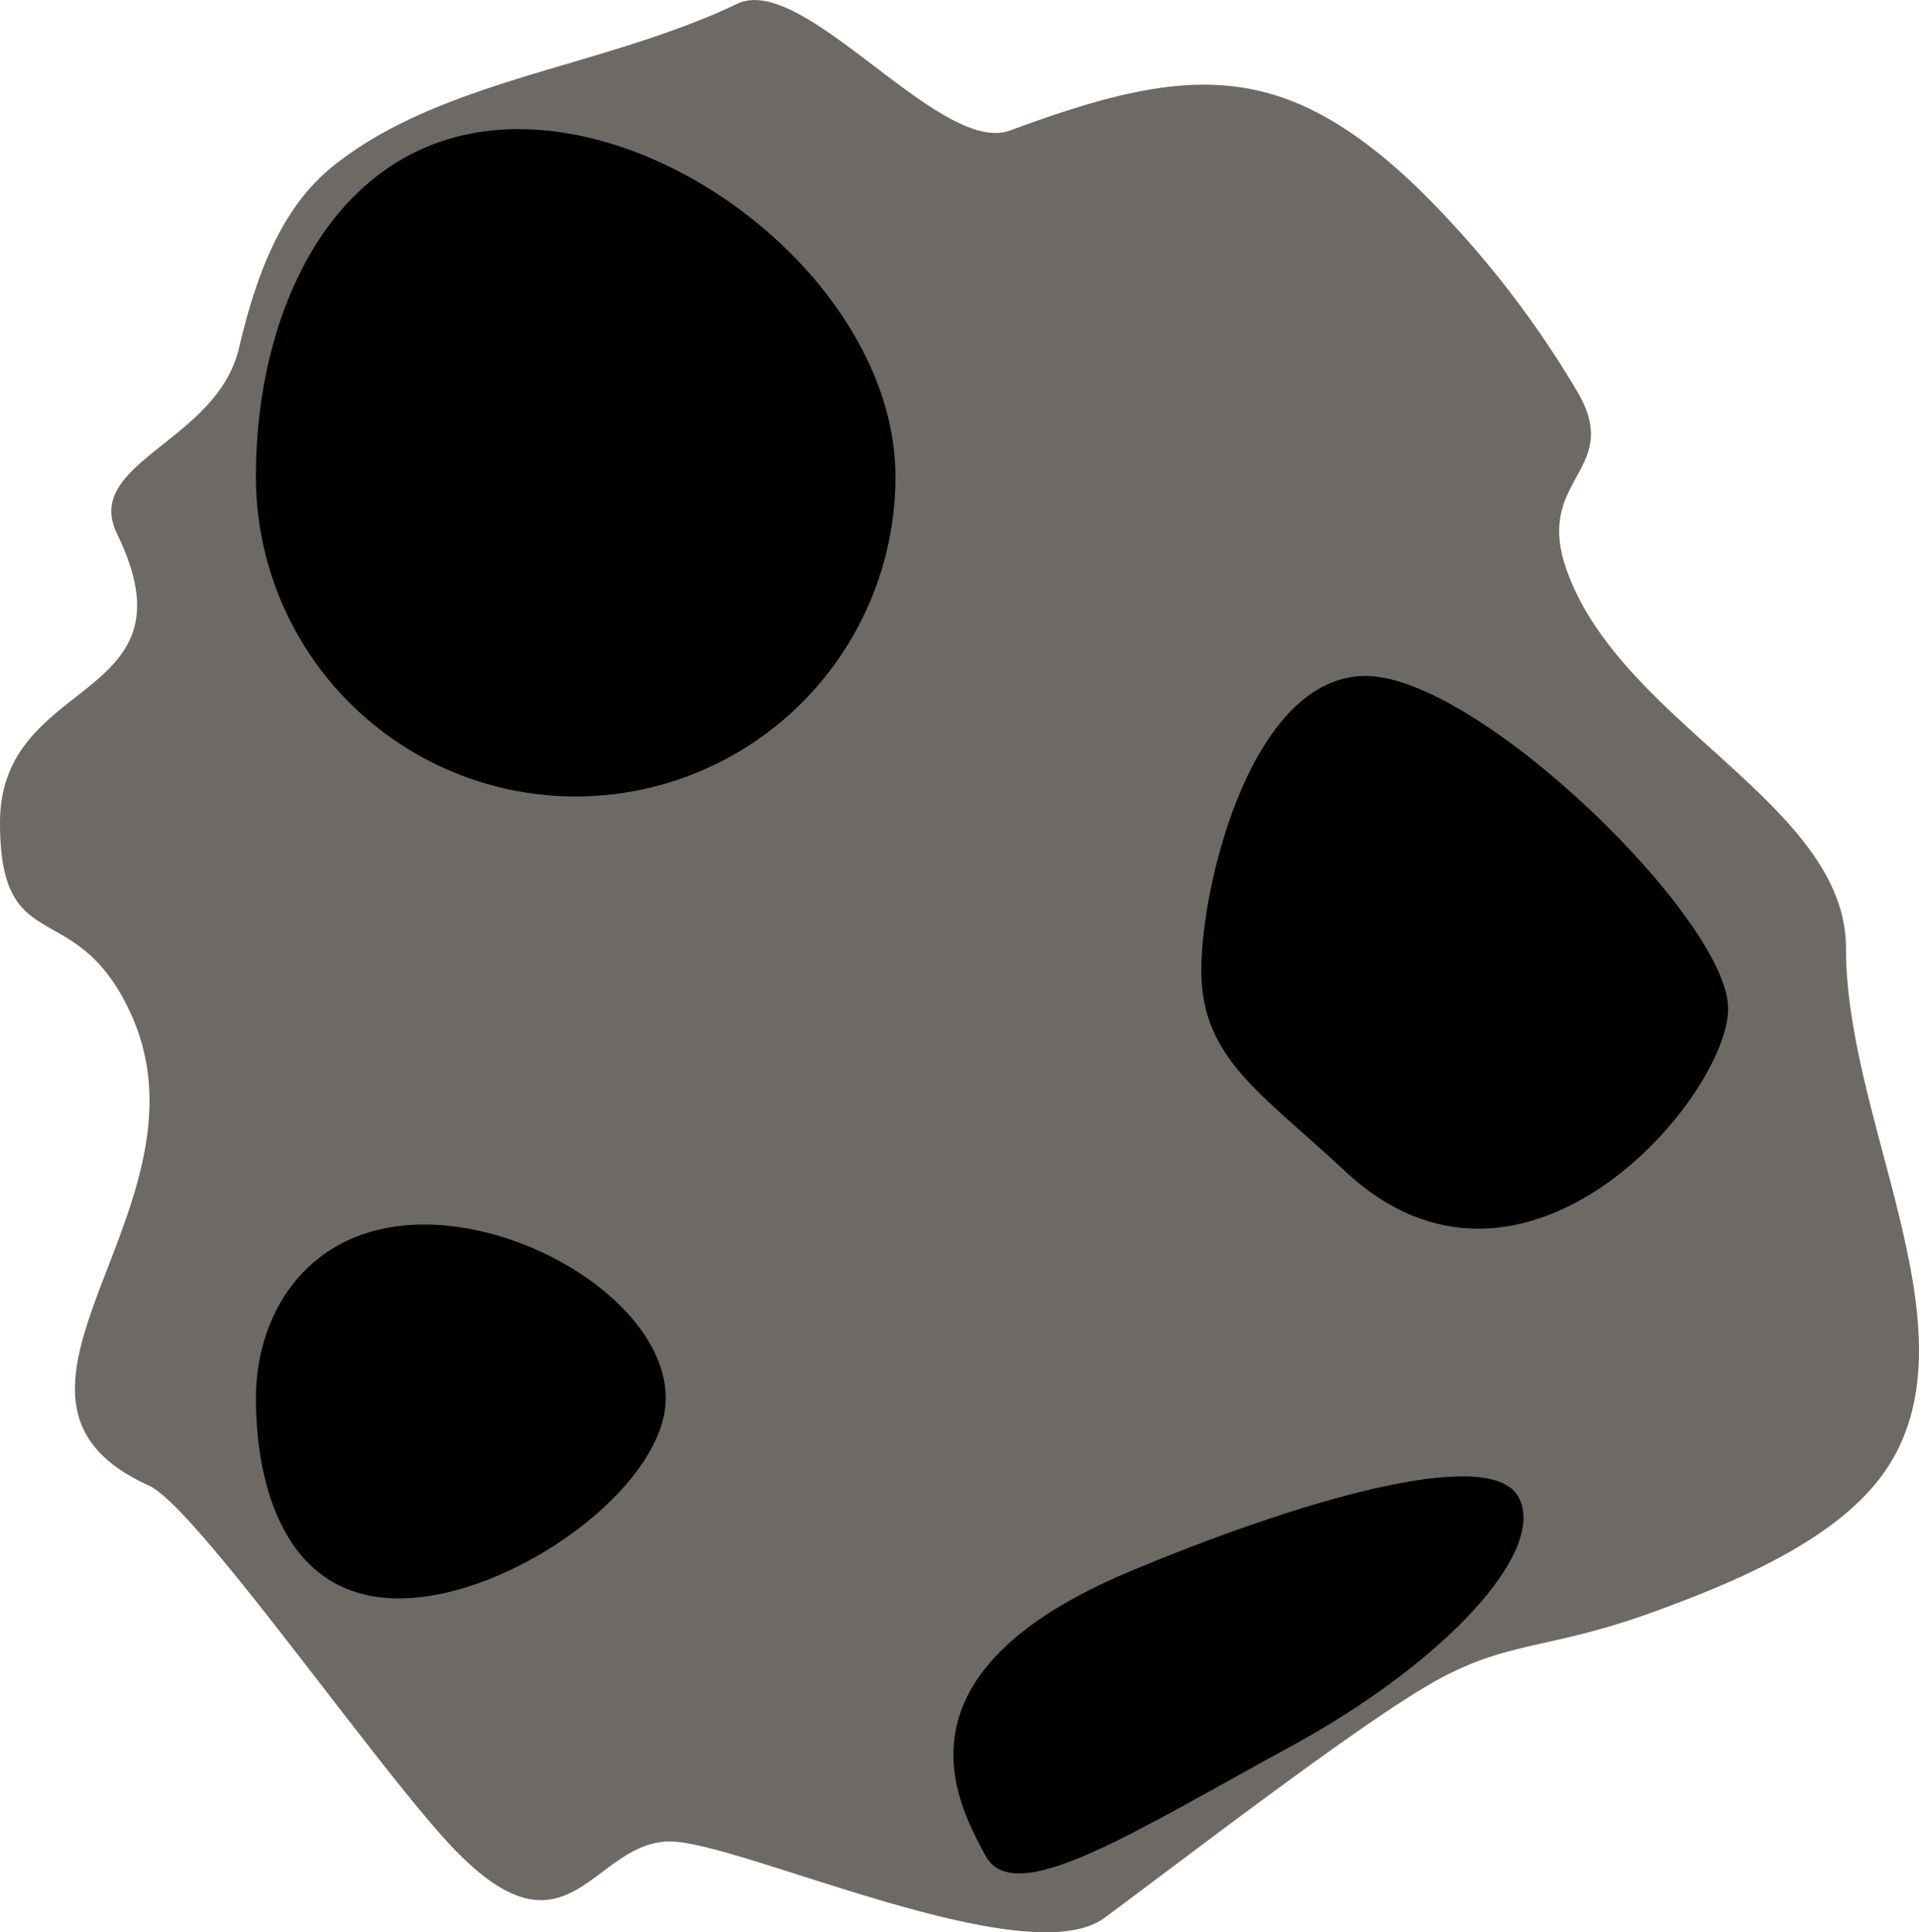 <!--
  - Baah Box
  - Copyright (c) 2024. Orange SA
  -
  -   This program is free software: you can redistribute it and/or modify
  -   it under the terms of the GNU General Public License as published by
  -   the Free Software Foundation, either version 3 of the License, or
  -   (at your option) any later version.
  -
  -   This program is distributed in the hope that it will be useful,
  -   but WITHOUT ANY WARRANTY; without even the implied warranty of
  -   MERCHANTABILITY or FITNESS FOR A PARTICULAR PURPOSE. See the
  -   GNU General Public License for more details.
  -
  -   You should have received a copy of the GNU General Public License
  -   along with this program. If not, see <http://www.gnu.org/licenses/>.
  -
  -->

<svg xmlns="http://www.w3.org/2000/svg" viewBox="0 0 301.91 303.97"><defs><style>.cls-1{fill:#6d6a66;}</style></defs><title>meteor_01</title><g id="Calque_2" data-name="Calque 2"><g id="Calque_2-2" data-name="Calque 2"><path class="cls-1" d="M290.42,149.15c0,27.25,20.23,59.31,7,81-6.59,10.79-21.54,17.78-37.63,23.58s-22.17,4.38-33.32,10.4-37.35,26.21-52.68,37.59c-12.27,9.12-57.47-12-68.37-12-12.68,0-16.15,21.43-36-1-13.05-14.74-38.89-51.78-46-55-31-14,11.44-43.87-3-74.59C11.75,140.64,0,151.15,0,129.43,0,106,31.42,110.72,18.42,84,12.93,72.73,34.12,69.57,37.59,54.8c2.7-11.47,6.59-22.08,14.83-28.68C69.51,12.43,95,10.63,116,.59c10.49-5,31.93,24,42.93,19.94,27.74-10.31,42.72-11.34,63.88,8.82a156.08,156.08,0,0,1,25.13,31.91c7.81,12.83-6.71,13.7-1.47,28.4C255,113.86,290.42,126.56,290.42,149.15Z"/><path d="M140.88,75A50.31,50.31,0,0,1,40.26,75c0-27.78,13.53-54.68,41.31-54.68S140.88,47.25,140.88,75Z"/><path d="M238.91,235.54c4.58,8.44-11.51,26-35.93,39.28s-43.34,25.6-47.92,17.16-15.64-28.69,22.71-44.75C203.39,236.49,234.33,227.1,238.91,235.54Z"/><path d="M104.74,220c0,13.89-24.19,31.48-42,31.48S40.26,233.89,40.26,220s8.67-27.34,26.47-27.34S104.74,206.11,104.74,220Z"/><path d="M271.88,158.66c0,13.89-32.19,52-60.37,25.51C198.53,172,189,166.58,189,152.69s8.05-46.34,25.85-46.34S271.88,144.76,271.88,158.66Z"/></g></g></svg>